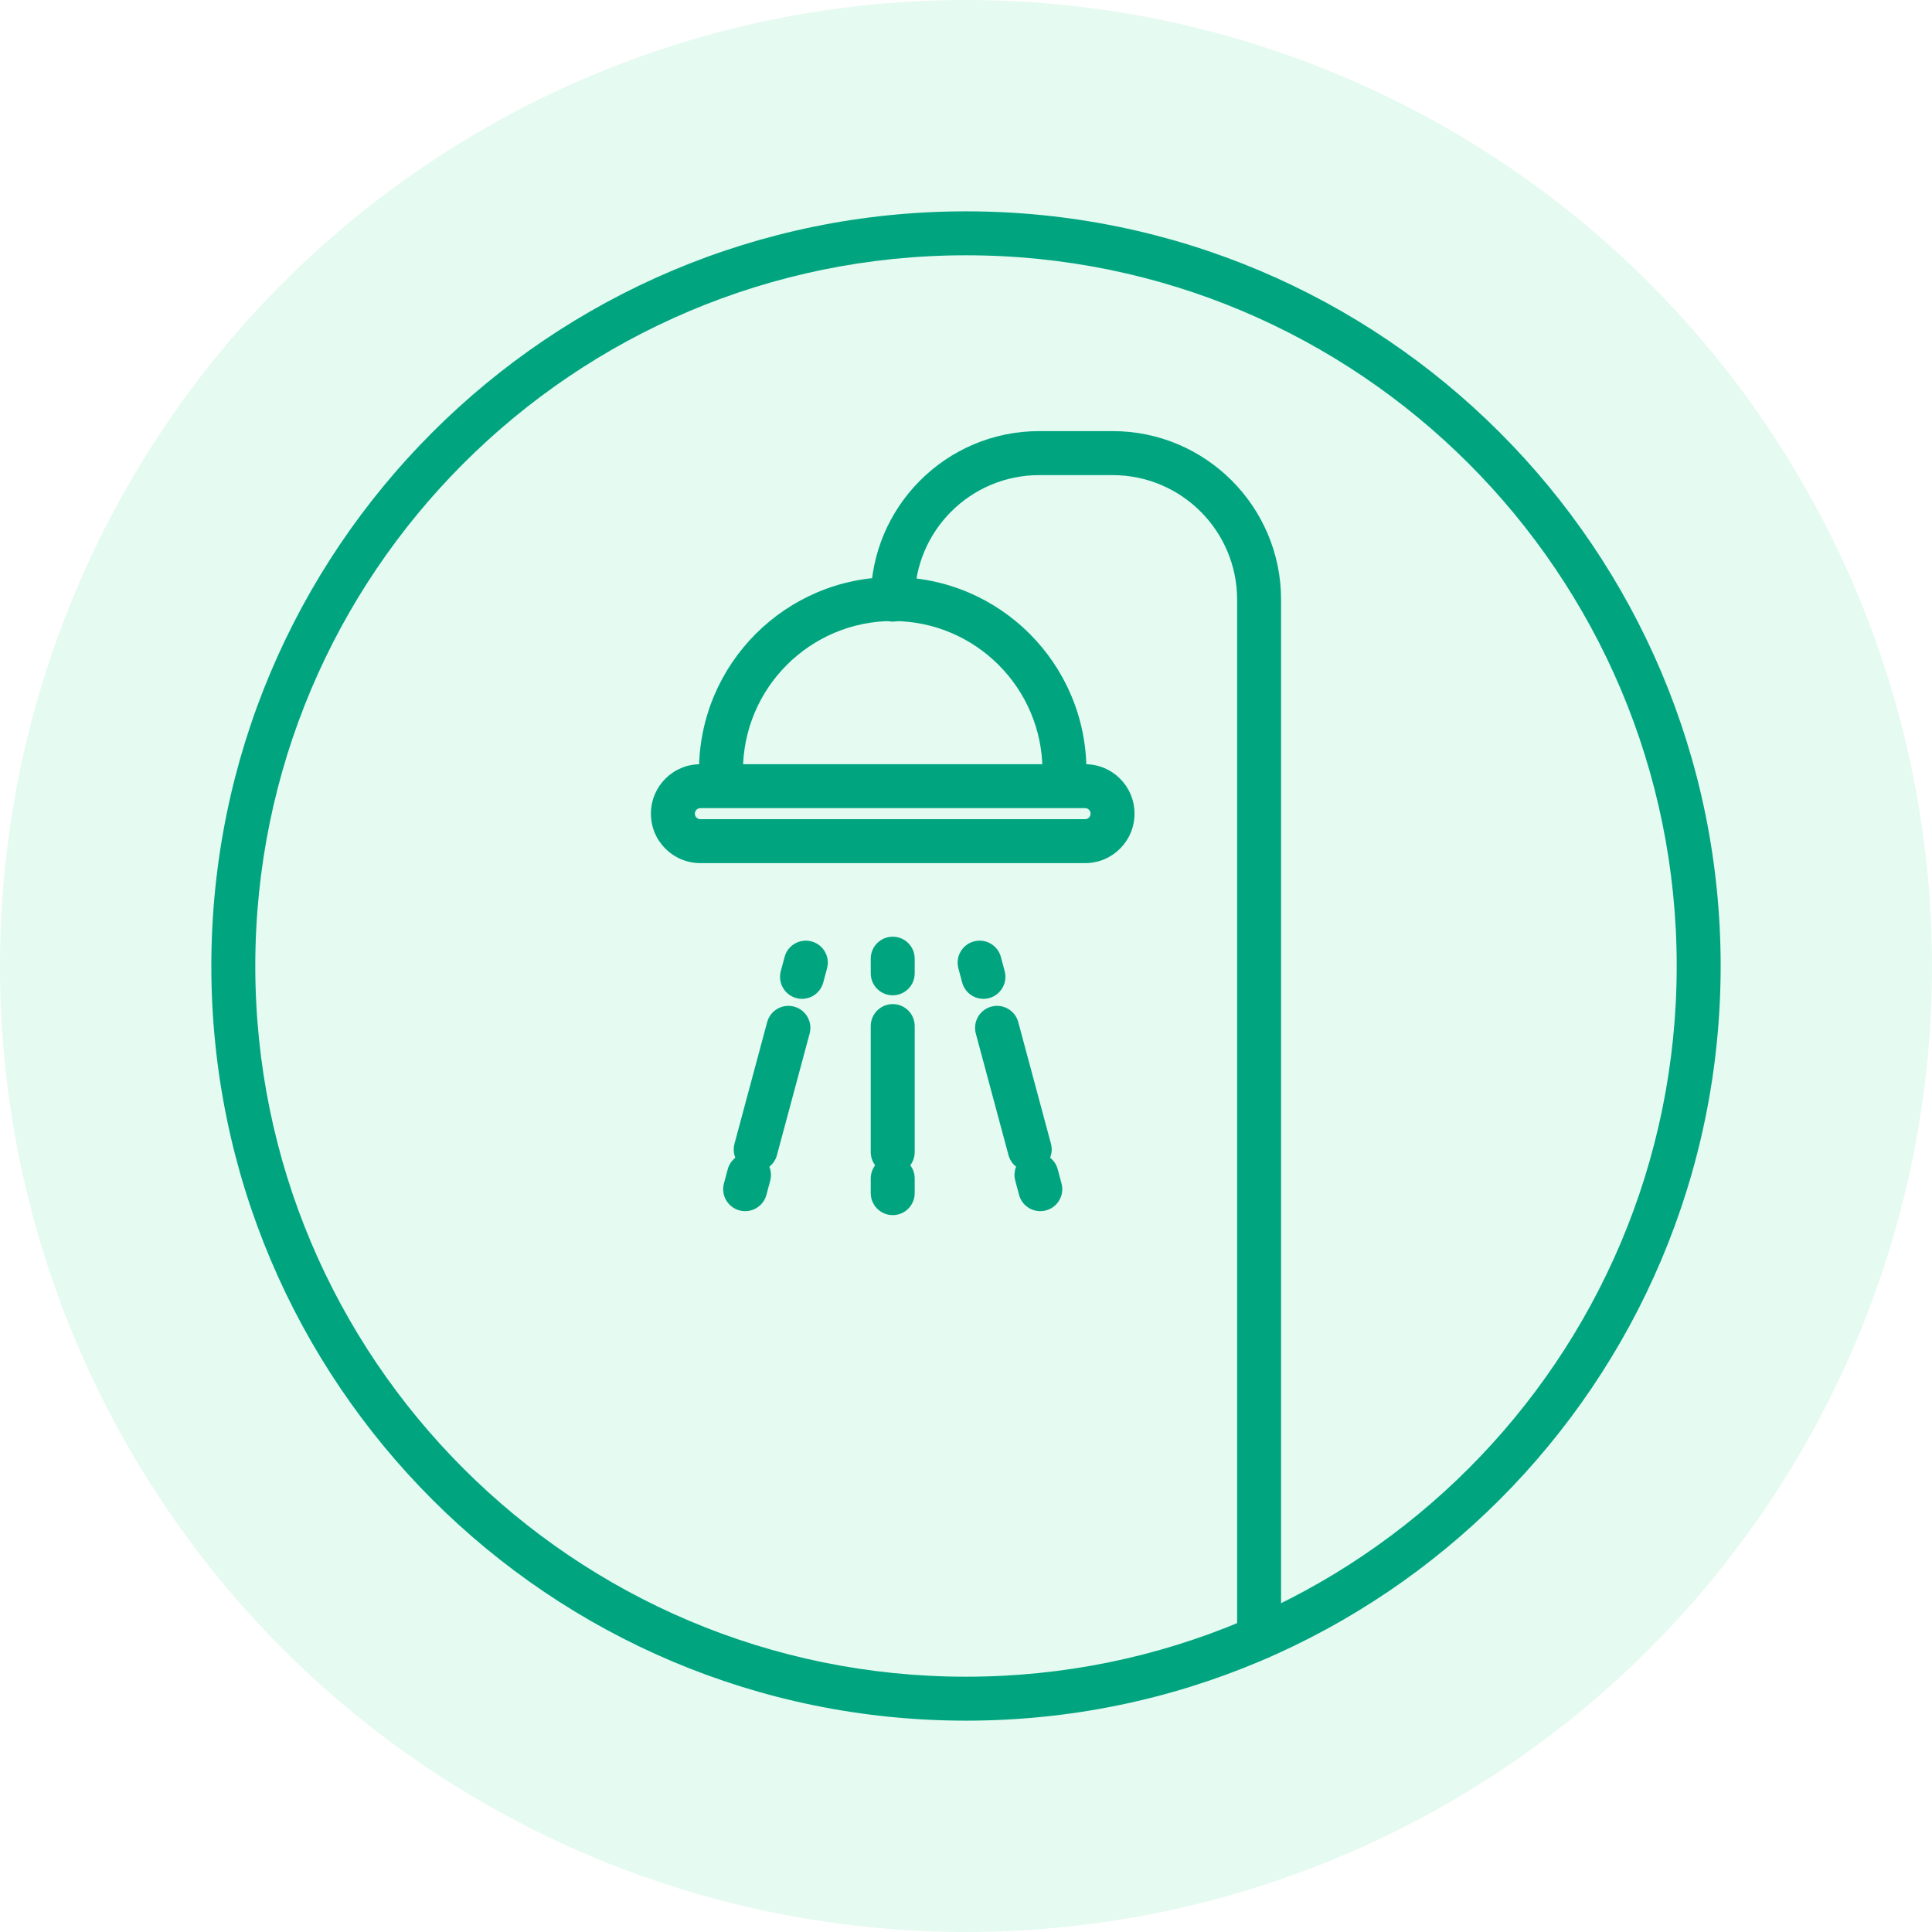 <svg width="36" height="36" viewBox="0 0 36 36" fill="none" xmlns="http://www.w3.org/2000/svg">
<circle cx="18" cy="18" r="18" fill="#80E8B6" fill-opacity="0.2"/>
<path fill-rule="evenodd" clip-rule="evenodd" d="M18 4.757C10.686 4.757 4.757 10.686 4.757 18C4.757 25.314 10.686 31.243 18 31.243C25.314 31.243 31.243 25.314 31.243 18C31.243 10.686 25.314 4.757 18 4.757ZM3.938 18C3.938 10.233 10.233 3.938 18 3.938C25.767 3.938 32.062 10.233 32.062 18C32.062 25.767 25.767 32.062 18 32.062C10.233 32.062 3.938 25.767 3.938 18Z" fill="#00A580"/>
<path fill-rule="evenodd" clip-rule="evenodd" d="M19.365 8.853C18.084 8.853 17.044 9.892 17.044 11.174C17.044 11.4 16.861 11.583 16.635 11.583C16.409 11.583 16.225 11.4 16.225 11.174C16.225 9.44 17.632 8.033 19.365 8.033H20.731C22.464 8.033 23.871 9.44 23.871 11.174V30.514C23.871 30.741 23.687 30.924 23.461 30.924C23.235 30.924 23.052 30.741 23.052 30.514V11.174C23.052 9.892 22.012 8.853 20.731 8.853H19.365Z" fill="#00A580"/>
<path fill-rule="evenodd" clip-rule="evenodd" d="M16.635 11.572C15.094 11.572 13.844 12.822 13.844 14.363C13.844 14.589 13.661 14.773 13.434 14.773C13.208 14.773 13.025 14.589 13.025 14.363C13.025 12.37 14.642 10.753 16.635 10.753C18.628 10.753 20.244 12.37 20.244 14.363C20.244 14.589 20.061 14.773 19.835 14.773C19.609 14.773 19.425 14.589 19.425 14.363C19.425 12.822 18.175 11.572 16.635 11.572Z" fill="#00A580"/>
<path fill-rule="evenodd" clip-rule="evenodd" d="M13.05 15.059C12.994 15.059 12.948 15.104 12.948 15.16V15.163C12.948 15.219 12.994 15.264 13.05 15.264H20.22C20.276 15.264 20.321 15.219 20.321 15.163V15.16C20.321 15.104 20.276 15.059 20.22 15.059H13.05ZM12.129 15.16C12.129 14.652 12.541 14.24 13.05 14.24H20.22C20.728 14.24 21.14 14.652 21.14 15.16V15.163C21.14 15.671 20.728 16.083 20.22 16.083H13.05C12.541 16.083 12.129 15.671 12.129 15.163V15.16Z" fill="#00A580"/>
<path fill-rule="evenodd" clip-rule="evenodd" d="M16.635 17.454C16.861 17.454 17.044 17.637 17.044 17.863V18.137C17.044 18.363 16.861 18.546 16.635 18.546C16.409 18.546 16.225 18.363 16.225 18.137V17.863C16.225 17.637 16.409 17.454 16.635 17.454Z" fill="#00A580"/>
<path fill-rule="evenodd" clip-rule="evenodd" d="M16.635 18.71C16.861 18.71 17.044 18.893 17.044 19.119V21.468C17.044 21.694 16.861 21.877 16.635 21.877C16.409 21.877 16.225 21.694 16.225 21.468V19.119C16.225 18.893 16.409 18.71 16.635 18.71Z" fill="#00A580"/>
<path fill-rule="evenodd" clip-rule="evenodd" d="M16.635 21.55C16.861 21.55 17.044 21.733 17.044 21.959V22.232C17.044 22.459 16.861 22.642 16.635 22.642C16.409 22.642 16.225 22.459 16.225 22.232V21.959C16.225 21.733 16.409 21.55 16.635 21.55Z" fill="#00A580"/>
<path fill-rule="evenodd" clip-rule="evenodd" d="M15.121 17.542C15.34 17.6 15.47 17.825 15.411 18.043L15.34 18.308C15.281 18.527 15.057 18.656 14.838 18.598C14.62 18.539 14.49 18.314 14.549 18.096L14.62 17.831C14.678 17.613 14.903 17.483 15.121 17.542Z" fill="#00A580"/>
<path fill-rule="evenodd" clip-rule="evenodd" d="M14.797 18.757C15.015 18.815 15.145 19.04 15.086 19.259L14.477 21.525C14.418 21.743 14.194 21.873 13.975 21.814C13.757 21.756 13.627 21.531 13.686 21.312L14.295 19.046C14.354 18.828 14.578 18.698 14.797 18.757Z" fill="#00A580"/>
<path fill-rule="evenodd" clip-rule="evenodd" d="M14.062 21.498C14.28 21.557 14.41 21.781 14.352 22L14.281 22.265C14.222 22.483 13.998 22.613 13.779 22.554C13.56 22.496 13.431 22.271 13.489 22.053L13.56 21.788C13.619 21.569 13.844 21.44 14.062 21.498Z" fill="#00A580"/>
<path fill-rule="evenodd" clip-rule="evenodd" d="M18.148 17.542C18.366 17.483 18.591 17.613 18.65 17.831L18.721 18.096C18.779 18.314 18.649 18.539 18.431 18.598C18.212 18.656 17.988 18.527 17.929 18.308L17.858 18.043C17.8 17.825 17.929 17.6 18.148 17.542Z" fill="#00A580"/>
<path fill-rule="evenodd" clip-rule="evenodd" d="M18.473 18.757C18.691 18.698 18.916 18.828 18.974 19.046L19.583 21.312C19.642 21.531 19.512 21.756 19.294 21.814C19.076 21.873 18.851 21.743 18.792 21.525L18.183 19.259C18.125 19.04 18.254 18.815 18.473 18.757Z" fill="#00A580"/>
<path fill-rule="evenodd" clip-rule="evenodd" d="M19.207 21.498C19.426 21.44 19.651 21.569 19.709 21.788L19.78 22.053C19.839 22.271 19.709 22.496 19.49 22.554C19.272 22.613 19.047 22.483 18.989 22.265L18.918 22C18.859 21.781 18.989 21.557 19.207 21.498Z" fill="#00A580"/>
</svg>
